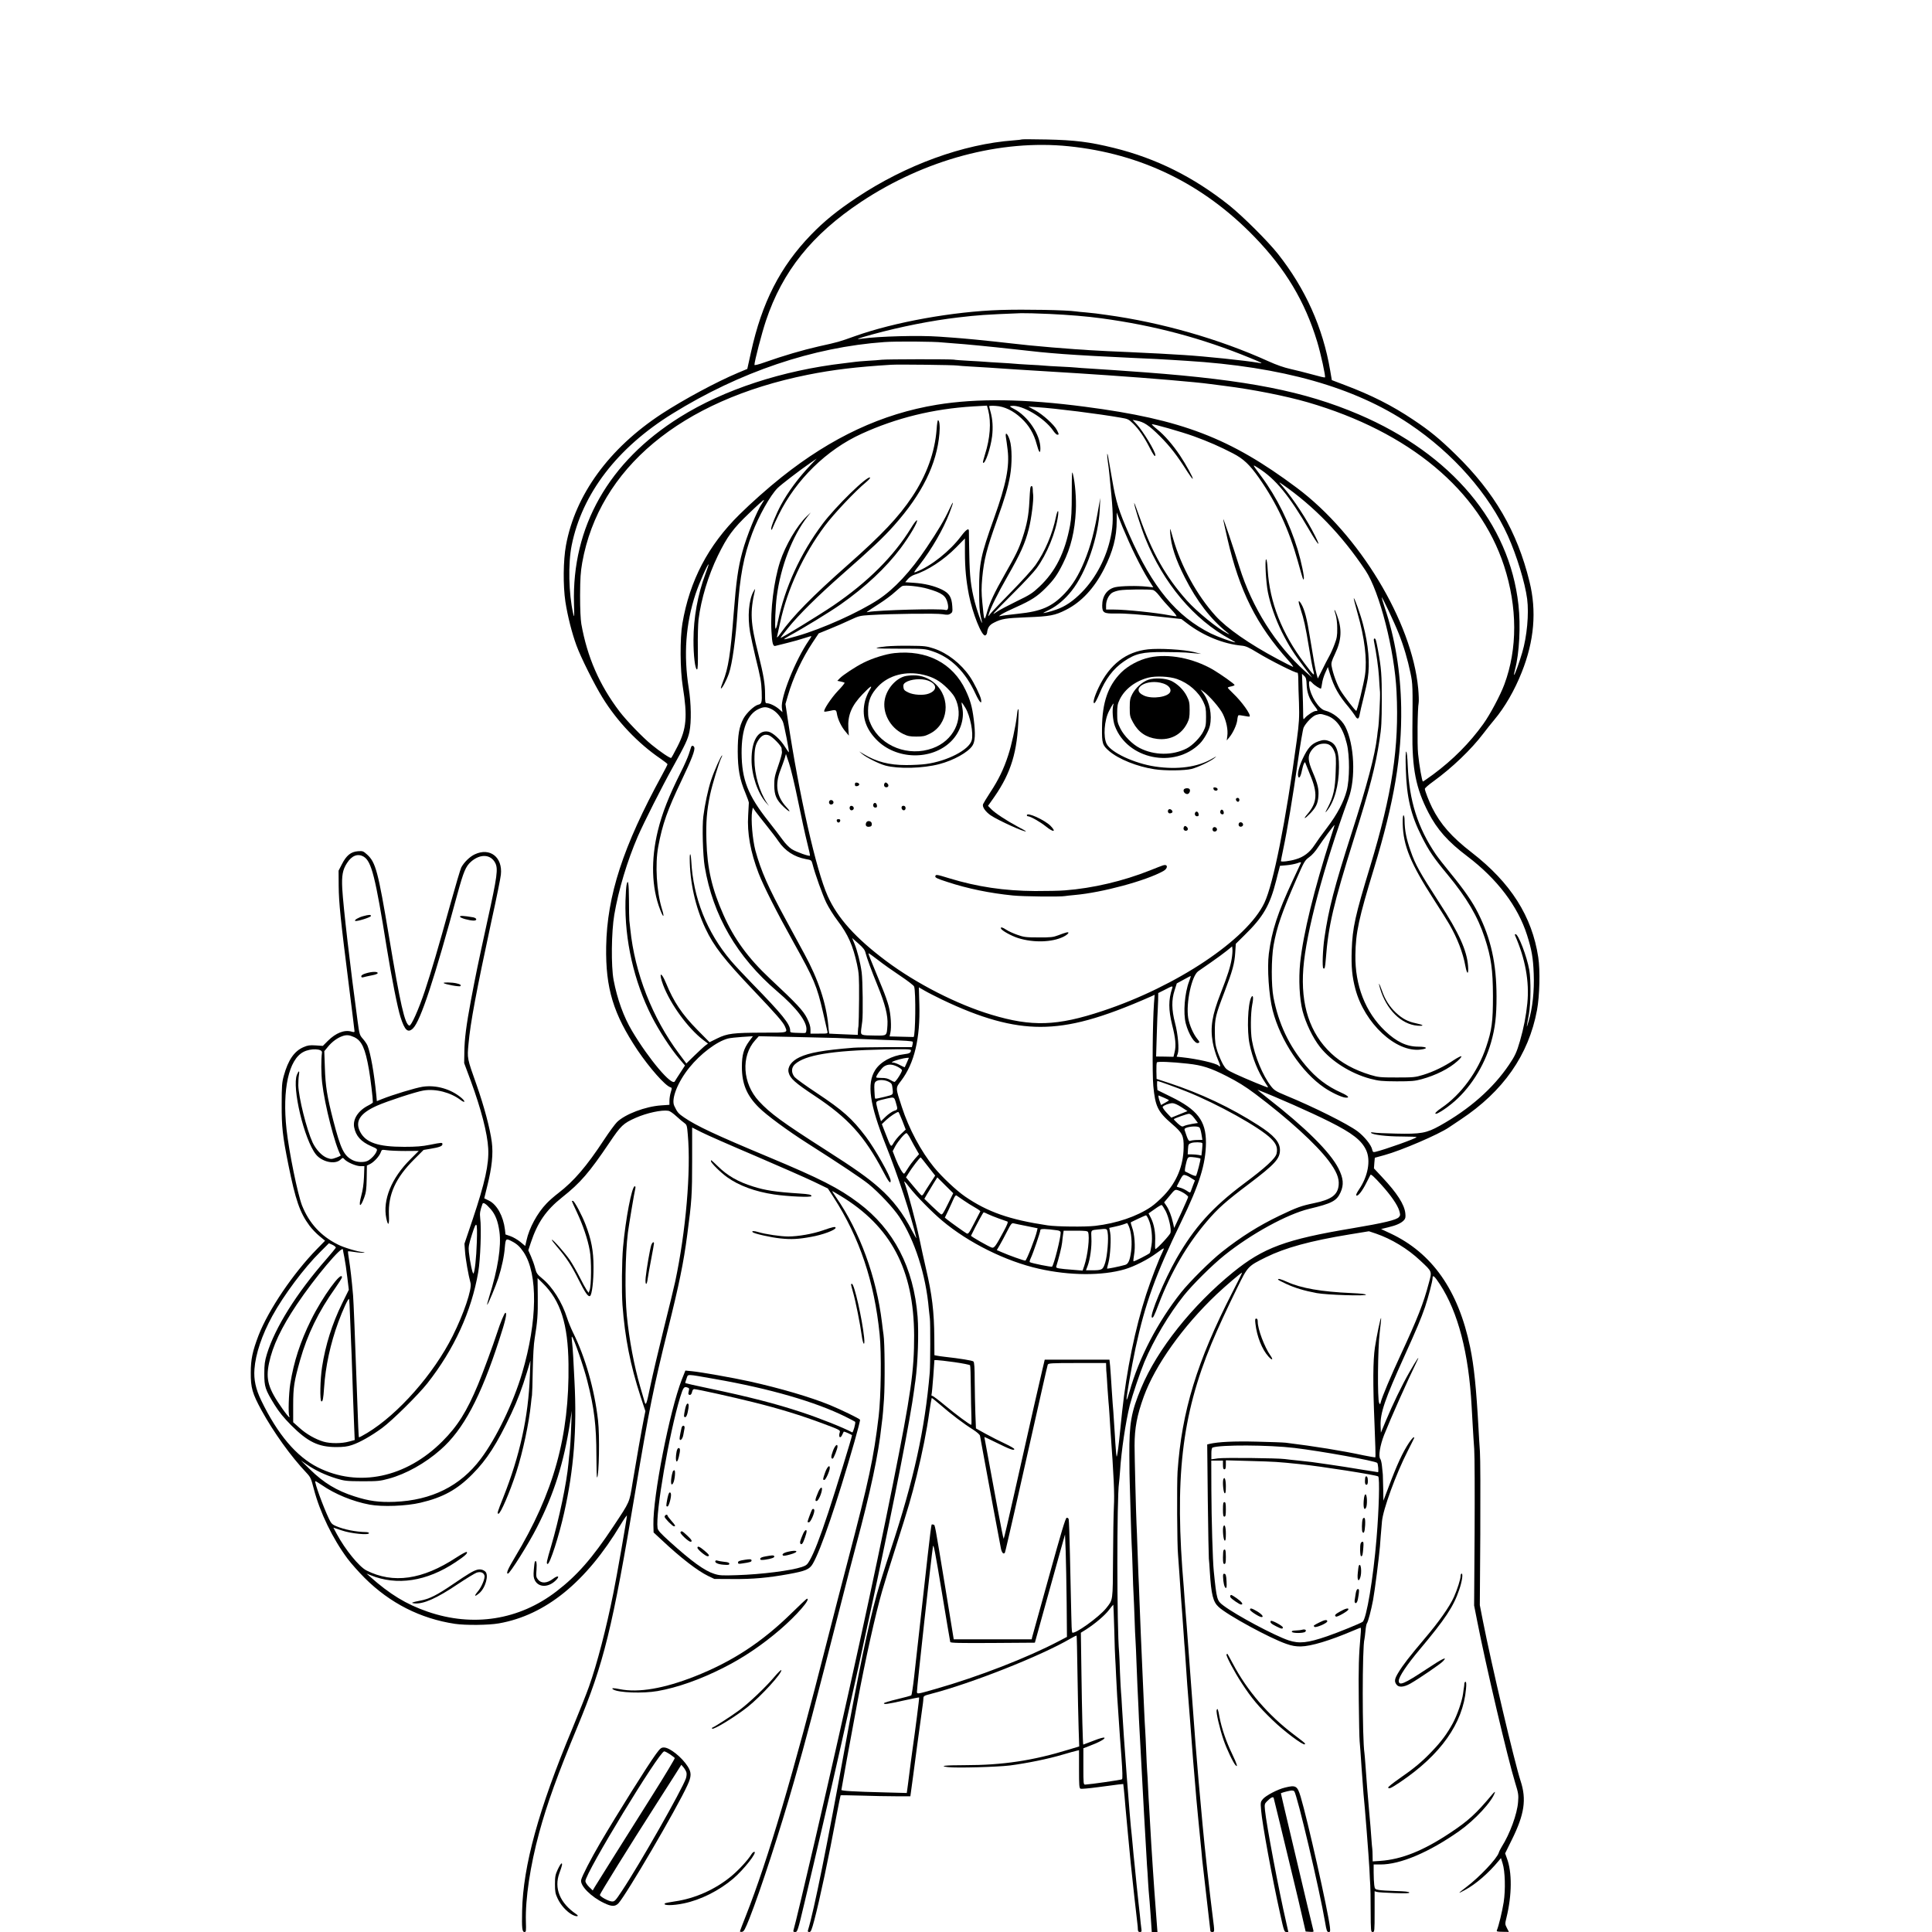 <?xml version="1.0" standalone="no"?>
<!DOCTYPE svg PUBLIC "-//W3C//DTD SVG 20010904//EN"
 "http://www.w3.org/TR/2001/REC-SVG-20010904/DTD/svg10.dtd">
<svg version="1.0" xmlns="http://www.w3.org/2000/svg"
 width="2000pt" height="2000pt" viewBox="0 0 2000 2000"
 preserveAspectRatio="xMidYMid meet">

<g transform="translate(0,2000) scale(0.1,-0.1)"
fill="#000000" stroke="none">
<path d="M10580 18557 c-3 -2 -41 -7 -85 -10 -524 -38 -1119 -255 -1625 -592
-202 -134 -340 -246 -475 -386 -319 -330 -508 -701 -621 -1216 l-38 -172 -100
-42 c-219 -92 -559 -275 -786 -423 -545 -357 -895 -838 -991 -1361 -29 -157
-31 -416 -6 -585 23 -147 67 -323 115 -453 43 -119 186 -405 268 -537 153
-249 370 -476 602 -634 39 -27 72 -53 72 -57 0 -5 -25 -55 -56 -111 -404 -740
-570 -1248 -579 -1778 -7 -430 74 -696 325 -1072 124 -183 284 -365 339 -383
18 -5 18 -9 5 -52 -8 -25 -14 -65 -14 -88 l0 -42 -87 -6 c-161 -11 -371 -90
-456 -173 -20 -20 -81 -102 -134 -183 -180 -274 -312 -428 -472 -551 -42 -32
-97 -80 -122 -107 -97 -100 -181 -255 -209 -385 l-13 -56 -52 43 c-29 23 -75
50 -103 59 l-49 17 -6 52 c-17 137 -82 256 -163 297 -27 14 -50 25 -51 25 0 0
14 59 32 131 47 188 62 329 46 452 -18 139 -79 367 -156 587 -101 285 -99 276
-85 429 19 217 80 541 239 1279 50 226 93 439 96 472 20 181 -113 285 -270
211 -52 -24 -112 -83 -140 -136 -9 -17 -58 -184 -111 -373 -131 -473 -196
-692 -265 -902 -65 -195 -143 -369 -162 -362 -47 15 -93 220 -211 927 -112
669 -137 764 -226 844 -40 36 -45 38 -96 34 -72 -6 -118 -43 -164 -133 l-35
-68 1 -161 c2 -174 18 -335 109 -1055 30 -238 55 -439 55 -446 0 -11 -7 -11
-32 -4 -73 21 -162 -14 -244 -96 l-52 -52 -74 5 c-61 4 -83 1 -126 -18 -96
-41 -159 -133 -204 -296 -19 -69 -22 -105 -22 -294 -1 -236 9 -327 69 -626 74
-367 119 -497 218 -631 25 -34 72 -83 104 -109 l58 -48 -84 -86 c-245 -250
-503 -631 -605 -895 -62 -163 -80 -246 -80 -385 -1 -156 16 -215 112 -391 125
-227 302 -474 463 -644 44 -47 49 -58 78 -170 63 -242 195 -514 350 -722 36
-48 115 -137 176 -198 262 -261 577 -421 935 -475 109 -16 349 -14 455 5 482
85 902 426 1261 1024 35 58 64 99 64 91 0 -25 -106 -633 -140 -799 -75 -373
-168 -731 -253 -971 -24 -69 -103 -267 -175 -441 -347 -831 -507 -1415 -517
-1879 -4 -182 0 -220 25 -220 16 0 17 10 14 108 -7 235 45 580 138 922 82 300
191 602 395 1093 277 670 359 1001 603 2457 137 817 187 1066 331 1645 120
482 165 701 203 990 47 352 51 419 51 771 l0 342 97 -49 c53 -27 303 -137 555
-244 252 -108 524 -228 606 -267 l147 -71 59 -91 c270 -419 422 -873 477
-1419 20 -194 14 -646 -10 -847 -52 -436 -100 -660 -319 -1495 -52 -198 -150
-576 -217 -840 -347 -1368 -611 -2260 -838 -2835 -34 -86 -62 -159 -62 -164 0
-4 10 -6 22 -4 19 2 31 26 76 138 116 295 318 915 462 1420 124 432 208 752
491 1860 49 195 117 456 150 579 152 565 233 947 264 1241 4 36 9 72 10 81 2
9 9 97 16 194 11 165 8 593 -5 670 -3 17 -10 73 -16 125 -57 470 -230 944
-476 1298 -24 34 -41 62 -39 62 2 0 39 -21 82 -47 526 -317 763 -765 766
-1448 1 -364 -33 -603 -218 -1530 -196 -983 -464 -2207 -806 -3685 -103 -443
-212 -902 -225 -942 -4 -14 0 -18 18 -18 23 0 27 12 97 307 506 2120 1051
4673 1136 5318 3 28 8 64 11 80 26 192 36 493 23 664 -40 508 -246 905 -612
1179 -205 154 -394 250 -932 475 -550 230 -742 320 -873 409 -60 41 -71 54
-102 120 -34 71 35 246 155 395 116 144 284 271 400 302 22 6 89 13 149 17
l110 7 -38 -51 c-58 -79 -76 -143 -76 -266 0 -175 50 -296 175 -420 76 -77
300 -242 503 -371 338 -215 558 -362 633 -422 107 -87 257 -247 318 -339 160
-241 276 -602 306 -954 4 -41 9 -86 11 -100 6 -39 5 -479 -1 -556 -51 -595
-163 -1105 -405 -1839 -55 -165 -120 -374 -145 -465 -85 -308 -188 -804 -325
-1560 -185 -1020 -324 -1712 -386 -1912 -4 -13 0 -18 14 -18 16 0 24 19 51
120 55 206 150 653 230 1083 22 115 41 210 43 212 1 2 98 0 213 -3 116 -4 277
-7 360 -7 l149 0 28 205 c15 113 34 259 43 325 15 112 49 361 59 430 2 17 5
41 5 55 1 23 8 27 74 44 419 108 1141 393 1450 574 32 19 60 32 62 30 2 -1 6
-178 9 -393 3 -214 9 -472 12 -572 l6 -182 -99 -30 c-383 -118 -693 -164
-1090 -164 -199 0 -269 -8 -170 -20 86 -11 513 1 642 17 175 23 393 67 545
112 69 20 135 39 148 41 l22 5 0 -196 c0 -169 2 -197 16 -203 8 -3 88 4 178
16 89 12 185 25 213 28 l51 5 6 -53 c3 -30 11 -110 16 -179 10 -109 40 -436
55 -585 10 -104 66 -611 70 -635 2 -14 4 -37 4 -52 1 -21 6 -28 21 -28 18 0
20 5 15 37 -3 21 -10 83 -15 138 -6 55 -13 116 -15 135 -5 37 -31 298 -40 390
-3 30 -8 73 -10 95 -2 22 -7 72 -10 110 -3 39 -8 86 -10 105 -16 117 -86 1047
-100 1315 -3 66 -8 136 -10 155 -2 19 -7 112 -11 205 -3 94 -7 188 -9 210 -24
257 -24 1602 -1 1755 2 14 7 70 11 125 13 207 58 507 101 680 27 104 105 335
150 444 98 233 253 494 410 691 92 115 297 318 420 416 277 222 649 425 876
480 235 56 285 82 325 170 36 79 30 147 -21 248 -86 170 -344 425 -731 726
-66 52 -113 91 -105 88 193 -75 549 -232 744 -330 235 -118 332 -193 379 -296
48 -105 18 -269 -73 -403 -26 -39 -36 -60 -28 -65 16 -10 62 49 105 136 21 41
39 77 40 78 5 10 40 -22 113 -103 101 -112 166 -207 185 -268 12 -42 12 -48
-3 -66 -24 -30 -161 -62 -482 -116 -690 -115 -922 -201 -1236 -456 -422 -343
-783 -797 -949 -1194 -105 -250 -126 -369 -124 -700 1 -137 2 -266 4 -285 1
-19 5 -159 9 -310 4 -151 9 -300 11 -330 2 -30 7 -145 10 -255 3 -110 7 -231
10 -270 2 -38 7 -146 10 -240 3 -93 7 -197 10 -230 2 -33 7 -136 10 -230 3
-93 8 -204 10 -245 2 -41 7 -136 10 -210 3 -74 7 -171 10 -215 3 -44 7 -127
10 -185 15 -306 63 -1159 69 -1245 3 -33 8 -109 11 -170 4 -60 8 -121 10 -135
2 -14 9 -105 16 -202 l12 -178 30 0 29 0 -6 78 c-7 85 -10 125 -26 347 -6 83
-12 182 -15 220 -11 157 -24 377 -30 490 -3 66 -8 145 -10 175 -2 30 -7 111
-10 180 -3 69 -7 150 -10 180 -2 30 -7 125 -10 210 -3 85 -8 180 -10 210 -2
30 -7 116 -10 190 -7 163 -13 309 -20 450 -7 144 -23 532 -30 720 -3 85 -7
196 -10 245 -2 50 -7 173 -10 275 -3 102 -8 219 -10 260 -5 100 -20 692 -20
805 0 182 25 313 95 507 118 325 405 728 755 1060 94 89 258 228 263 224 2 -2
-44 -95 -102 -207 -364 -709 -523 -1229 -566 -1854 -8 -121 -5 -771 5 -860 2
-22 9 -116 15 -210 6 -93 13 -195 15 -225 7 -80 23 -311 30 -410 3 -47 7 -105
10 -130 2 -25 7 -90 10 -145 3 -55 10 -154 15 -220 13 -165 18 -229 30 -380
19 -266 45 -583 55 -690 2 -27 7 -77 9 -110 9 -96 26 -279 42 -435 8 -80 17
-170 19 -200 3 -30 24 -207 45 -393 22 -185 40 -342 40 -347 0 -6 9 -10 20
-10 24 0 24 3 5 150 -32 249 -86 738 -105 950 -6 69 -13 143 -15 165 -10 97
-45 498 -60 695 -26 339 -82 1088 -90 1205 -3 44 -8 100 -10 125 -2 25 -7 83
-10 130 -3 47 -8 110 -10 140 -98 1133 -24 1783 288 2535 61 146 154 349 267
578 107 218 109 220 295 312 198 98 460 170 864 236 l202 33 72 -24 c161 -55
330 -157 459 -279 127 -119 123 -108 88 -237 -53 -203 -116 -363 -290 -739
-101 -217 -192 -433 -206 -489 -6 -26 -8 -27 -17 -10 -19 34 -15 567 6 733 10
79 16 145 14 147 -6 6 -45 -181 -64 -305 -20 -137 -22 -370 -4 -794 8 -186 12
-340 9 -343 -3 -2 -58 7 -121 20 -222 48 -507 94 -807 131 -25 3 -160 8 -300
11 -235 6 -400 -2 -489 -23 l-24 -6 6 -576 c4 -317 9 -589 11 -606 2 -16 7
-77 10 -135 15 -238 33 -312 91 -365 90 -84 529 -323 700 -382 59 -21 98 -27
150 -27 107 2 300 60 542 163 40 17 75 31 78 31 4 0 4 -33 0 -72 -19 -212 -23
-346 -19 -683 2 -203 6 -392 9 -420 3 -27 12 -151 20 -275 9 -124 18 -245 20
-270 13 -117 55 -659 61 -775 3 -71 7 -148 9 -170 2 -22 4 -140 4 -262 1 -216
2 -223 21 -223 19 0 20 7 20 211 l0 211 23 -7 c12 -4 93 -9 181 -12 119 -4
158 -3 155 6 -3 8 -47 13 -139 15 -74 2 -154 7 -176 11 -40 7 -42 9 -48 52 -3
25 -6 83 -6 129 l0 83 69 0 c206 -1 503 125 816 345 164 116 341 307 370 401
4 12 -7 3 -27 -20 -170 -203 -248 -274 -438 -400 -277 -184 -499 -273 -722
-289 l-78 -5 -1 57 c0 31 -2 64 -3 72 -2 8 -6 60 -10 115 -7 95 -9 126 -21
255 -12 131 -35 413 -40 500 -4 52 -8 106 -10 119 -24 151 -24 1109 0 1184 2
7 6 43 10 81 3 38 10 75 15 81 12 14 45 140 64 242 18 97 62 445 71 553 5 75
9 119 21 259 10 124 146 495 266 729 37 73 68 135 68 137 0 18 -22 -3 -53 -49
-66 -99 -125 -226 -213 -461 l-53 -140 -2 120 c-1 66 -3 134 -4 150 -2 17 -6
57 -9 89 -3 32 -11 65 -17 73 -22 25 -3 141 39 248 73 183 237 551 341 765 36
74 -5 15 -80 -117 -78 -136 -171 -329 -245 -506 l-49 -118 -3 71 c-5 132 42
270 248 725 133 295 167 376 212 505 33 98 78 269 78 299 0 39 20 21 76 -64
188 -288 298 -712 328 -1260 3 -55 9 -149 12 -210 3 -60 10 -166 15 -235 5
-69 6 -461 4 -872 l-5 -748 31 -157 c88 -453 317 -1429 394 -1678 34 -110 36
-127 30 -200 -9 -123 -85 -330 -170 -464 -12 -20 -26 -47 -30 -61 -19 -61
-201 -253 -335 -354 -92 -70 -94 -74 -16 -32 113 61 243 173 349 301 l25 30
17 -55 c26 -82 31 -272 11 -402 -15 -95 -52 -247 -70 -289 -6 -14 2 -16 59
-17 l65 -1 -21 41 c-20 39 -20 42 -4 107 57 234 59 471 4 615 l-18 50 69 140
c131 264 154 419 91 610 -65 201 -301 1204 -391 1661 l-31 159 5 736 c2 404 1
789 -4 855 -5 66 -11 170 -14 230 -24 432 -47 654 -87 848 -122 590 -393 977
-828 1180 l-94 44 74 18 c84 20 135 43 163 74 15 16 18 31 14 70 -9 92 -86
211 -241 376 l-84 90 4 55 5 55 102 28 c171 47 558 213 665 286 14 10 69 46
121 81 442 293 704 668 791 1133 27 146 34 411 13 547 -64 424 -285 772 -689
1085 -207 160 -324 293 -410 465 -32 64 -75 175 -75 194 0 8 39 42 88 77 193
140 391 329 517 495 33 43 84 108 114 143 109 130 210 305 284 492 129 323
156 633 80 939 -127 518 -363 924 -764 1315 -169 165 -268 246 -439 360 -221
148 -433 255 -709 359 l-134 51 -17 100 c-75 442 -256 847 -542 1208 -104 131
-362 388 -503 501 -368 293 -756 487 -1195 595 -252 62 -404 81 -695 87 -138
3 -253 3 -255 1z m483 -71 c750 -77 1391 -389 1922 -937 322 -332 524 -670
650 -1085 37 -122 90 -363 81 -371 -3 -3 -63 11 -133 31 -70 19 -172 45 -227
57 -63 14 -144 42 -225 79 -510 231 -1108 402 -1676 480 -44 6 -93 13 -110 15
-16 2 -64 7 -105 11 -41 3 -86 8 -100 10 -99 15 -531 23 -785 15 -490 -16
-1095 -125 -1505 -271 -169 -60 -167 -60 -375 -106 -167 -38 -365 -96 -554
-163 -70 -25 -111 -35 -111 -28 0 37 76 329 119 457 171 512 476 892 986 1231
661 438 1441 647 2148 575z m-198 -1736 c196 -9 390 -25 535 -45 549 -74 1041
-205 1540 -410 126 -51 143 -61 90 -51 -136 24 -564 68 -775 81 -55 3 -131 8
-170 10 -38 3 -124 7 -190 10 -66 3 -158 7 -205 10 -47 2 -148 7 -225 10 -77
4 -160 8 -185 10 -25 2 -92 7 -150 10 -97 6 -381 30 -475 40 -22 3 -105 12
-185 20 -80 9 -161 18 -180 20 -54 7 -337 34 -415 39 -38 3 -107 8 -153 11
-207 15 -624 4 -802 -21 -75 -11 -42 2 114 45 288 79 611 143 886 175 208 24
268 29 650 44 36 1 169 -2 295 -8z m-1110 -295 c17 -2 73 -6 125 -10 96 -6
375 -33 615 -60 246 -28 316 -35 510 -50 162 -12 454 -28 720 -40 201 -9 327
-15 395 -20 36 -2 108 -7 160 -10 994 -61 1741 -272 2309 -653 455 -305 824
-725 1021 -1160 91 -203 177 -484 199 -652 20 -154 -2 -390 -51 -555 -28 -97
-79 -237 -84 -232 -3 2 3 31 11 63 43 161 58 450 34 662 -93 847 -692 1561
-1653 1972 -563 240 -1145 355 -2206 435 -164 12 -485 35 -580 40 -58 3 -121
8 -140 10 -19 2 -93 7 -165 10 -71 3 -146 8 -165 10 -19 2 -91 7 -160 10 -69
4 -136 8 -150 10 -14 2 -81 6 -150 10 -69 4 -138 8 -155 10 -16 2 -91 6 -165
10 -74 4 -144 9 -155 12 -30 6 -698 5 -747 -1 -24 -3 -90 -8 -147 -11 -57 -4
-111 -8 -120 -10 -9 -1 -63 -8 -121 -15 -639 -74 -1247 -273 -1703 -559 -735
-460 -1118 -1134 -1095 -1930 4 -144 3 -152 -9 -100 -46 204 -53 515 -15 704
108 534 470 1008 1042 1362 699 433 1455 689 2195 742 117 9 524 6 600 -4z
m155 -239 c14 -2 75 -7 135 -10 158 -9 261 -16 330 -21 33 -3 101 -7 150 -10
231 -14 577 -35 645 -40 41 -3 176 -12 300 -20 439 -30 911 -70 1055 -90 17
-2 86 -11 155 -20 288 -36 631 -104 859 -170 1050 -306 1775 -910 2031 -1693
139 -427 140 -859 3 -1227 -41 -111 -148 -312 -217 -408 -140 -196 -315 -372
-520 -524 -55 -40 -102 -73 -106 -73 -9 0 -38 165 -50 286 -10 99 -6 472 6
529 3 17 1 84 -5 149 -65 691 -610 1593 -1256 2076 -690 516 -1192 709 -2190
839 -627 83 -1121 89 -1537 21 -567 -93 -1088 -336 -1609 -751 -137 -109 -314
-266 -434 -385 -325 -320 -516 -686 -591 -1129 -26 -152 -24 -479 4 -652 50
-312 39 -438 -55 -621 -32 -63 -61 -116 -65 -118 -10 -6 -114 64 -203 137 -93
76 -256 245 -332 344 -208 274 -334 563 -395 905 -8 48 -13 153 -13 295 1 180
5 242 22 340 175 977 1020 1681 2333 1945 264 53 507 82 865 104 74 5 650 -2
685 -8z m320 -463 c32 -126 20 -289 -34 -459 -14 -43 -23 -81 -20 -84 21 -20
78 147 94 272 11 92 6 177 -16 255 -8 28 -14 54 -14 58 0 4 31 6 68 3 89 -5
181 -49 265 -128 79 -73 130 -160 158 -266 24 -90 39 -108 39 -45 0 141 -128
333 -275 409 -47 25 -48 27 -22 30 107 13 338 -124 428 -254 16 -24 36 -44 44
-44 19 0 19 3 -4 48 -28 55 -145 161 -226 205 l-70 38 90 -6 c198 -13 640 -69
868 -109 73 -12 82 -17 128 -62 60 -59 114 -138 171 -250 39 -77 58 -101 58
-74 0 37 -126 245 -192 317 l-43 46 40 -7 c77 -14 128 -48 241 -160 107 -107
184 -207 287 -371 27 -42 51 -74 54 -71 7 7 -68 145 -132 241 -73 109 -161
211 -234 269 -34 27 -59 51 -57 54 8 7 306 -78 434 -124 152 -55 276 -110 405
-177 110 -57 173 -117 269 -253 185 -264 310 -532 403 -864 55 -197 56 -199
62 -183 7 20 -26 178 -63 302 -85 278 -217 545 -378 761 -96 129 -96 127 -30
85 181 -115 321 -287 530 -646 90 -155 124 -188 58 -57 -82 165 -222 379 -334
510 -45 52 -45 52 -10 28 335 -232 620 -527 866 -896 145 -218 301 -826 321
-1257 28 -571 -46 -1056 -272 -1802 -157 -516 -184 -637 -192 -871 -6 -172 4
-275 38 -403 95 -356 421 -658 675 -626 84 10 69 30 -24 30 -121 0 -225 50
-344 163 -204 194 -312 472 -307 786 3 233 34 377 194 901 208 686 287 1155
280 1660 -6 369 -64 722 -170 1034 -19 58 -33 106 -32 108 6 5 134 -267 176
-374 52 -130 93 -270 122 -409 24 -116 24 -132 20 -599 -4 -395 36 -595 166
-847 90 -175 202 -301 402 -452 310 -235 524 -517 619 -816 48 -152 63 -235
69 -400 7 -178 -12 -355 -53 -493 -25 -84 -24 -74 3 73 20 106 22 357 4 460
-25 139 -113 370 -142 370 -6 0 -9 -6 -6 -12 107 -243 150 -480 128 -702 -13
-131 -38 -260 -76 -391 -34 -118 -53 -158 -114 -248 -165 -244 -407 -458 -717
-631 -137 -76 -195 -87 -454 -81 -107 2 -210 7 -229 11 -21 4 -32 3 -28 -3 13
-20 164 -38 319 -38 86 0 154 -3 152 -7 -9 -15 -329 -129 -426 -152 -23 -5
-27 -2 -33 23 -10 49 -81 136 -152 190 -102 76 -449 250 -743 371 -103 43
-119 53 -153 96 -85 110 -168 310 -197 474 -16 90 -14 280 3 370 15 72 9 112
-11 74 -35 -70 -45 -343 -17 -479 31 -152 89 -294 164 -405 17 -24 29 -45 27
-47 -4 -4 -225 87 -339 140 -89 42 -97 49 -126 98 -17 30 -43 90 -58 134 -22
68 -26 98 -27 200 -1 142 8 178 100 417 83 218 104 293 111 406 l6 92 89 88
c194 189 264 309 329 567 11 44 24 96 30 116 l9 36 67 6 c38 3 88 13 112 21
31 12 42 13 38 3 -3 -6 -41 -89 -85 -182 -156 -335 -215 -514 -247 -757 -19
-147 0 -434 40 -589 81 -312 300 -640 535 -799 72 -49 174 -97 215 -102 53 -6
35 17 -41 51 -147 66 -260 152 -368 281 -173 205 -280 432 -333 705 -24 125
-23 403 1 540 34 189 85 337 234 678 83 190 89 200 134 233 30 21 66 62 95
107 40 62 162 227 168 227 2 0 -15 -55 -37 -122 -176 -550 -287 -1002 -319
-1307 -17 -167 -7 -371 25 -496 33 -126 106 -279 181 -374 115 -146 318 -274
520 -328 90 -23 118 -26 275 -27 150 0 187 3 256 22 147 40 286 110 371 187
26 23 45 46 41 50 -4 5 -40 -14 -80 -40 -97 -65 -208 -119 -315 -152 -82 -25
-100 -27 -273 -27 -173 0 -191 2 -275 27 -166 51 -300 124 -404 222 -222 208
-318 502 -289 880 28 370 210 1051 468 1760 77 209 60 560 -34 744 -40 76
-127 145 -208 165 -65 15 -152 151 -165 255 -6 55 2 64 32 31 21 -24 84 -64
90 -58 2 2 7 26 11 53 3 28 18 77 33 110 l27 60 23 -75 c40 -131 90 -220 192
-340 25 -30 54 -70 65 -87 25 -45 41 -41 49 10 4 23 22 101 40 172 18 72 38
162 44 202 24 158 7 346 -48 557 -29 111 -90 281 -97 273 -2 -2 16 -73 40
-158 73 -255 99 -474 77 -634 -12 -86 -82 -375 -91 -374 -11 1 -127 152 -163
211 -36 60 -78 173 -92 252 -6 32 -1 51 34 125 70 146 75 260 21 404 -26 70
-36 71 -13 2 9 -30 16 -87 16 -140 1 -75 -4 -102 -28 -165 -15 -41 -40 -97
-56 -125 -15 -27 -48 -90 -72 -140 l-45 -89 -11 39 c-14 49 -33 156 -71 390
-30 190 -56 288 -90 344 -32 52 -35 30 -6 -56 35 -106 50 -176 86 -393 16
-102 36 -209 44 -238 19 -69 10 -62 -89 70 -236 313 -362 634 -382 971 -3 60
-10 107 -16 107 -15 0 -2 -238 18 -340 25 -126 79 -280 145 -413 71 -141 126
-227 233 -367 l81 -105 -72 64 c-308 276 -552 664 -682 1083 -61 196 -163 498
-167 495 -2 -2 18 -93 43 -203 126 -545 300 -892 633 -1263 35 -39 55 -68 45
-64 -11 4 -82 40 -159 81 -294 157 -524 317 -642 447 -192 212 -357 513 -439
800 -34 120 -34 120 -30 55 9 -129 56 -272 152 -460 124 -244 267 -430 434
-564 33 -26 34 -27 5 -13 -102 51 -314 224 -418 340 -220 247 -361 496 -493
872 -29 83 -53 145 -53 138 -2 -26 71 -256 114 -363 188 -468 504 -844 880
-1047 33 -18 57 -33 53 -33 -23 -1 -185 59 -253 92 -358 179 -604 476 -845
1023 -108 244 -139 344 -177 570 -20 116 -39 226 -43 245 -11 51 -11 5 -1 -65
10 -66 14 -105 36 -340 20 -215 19 -308 -6 -428 -43 -216 -154 -429 -299 -577
-91 -93 -174 -149 -267 -181 -57 -20 -133 -39 -133 -34 0 1 28 16 63 33 81 40
163 110 230 195 153 192 279 560 292 849 l5 113 -15 -85 c-46 -266 -83 -408
-151 -574 -58 -141 -120 -242 -203 -330 -131 -137 -241 -185 -485 -210 -81 -9
-159 -18 -174 -22 -26 -5 -26 -5 6 17 18 12 87 46 153 75 154 69 218 110 305
198 83 84 119 134 178 253 81 162 123 335 133 548 6 122 -8 292 -30 377 -10
42 -12 16 -12 -195 0 -190 -4 -262 -18 -337 -53 -282 -151 -477 -319 -635 -69
-65 -98 -84 -235 -150 -86 -42 -177 -90 -202 -107 -41 -28 -44 -29 -26 -7 11
13 102 105 201 204 100 99 205 212 233 250 108 146 202 376 224 548 9 69 -7
58 -22 -15 -36 -175 -114 -359 -212 -498 -29 -41 -141 -165 -249 -275 -108
-110 -206 -213 -219 -230 -21 -29 -22 -29 -16 -5 17 62 91 213 195 394 134
235 183 343 220 491 27 106 52 304 45 355 -2 14 -4 40 -4 58 -1 21 -5 32 -13
30 -13 -5 -14 -11 -22 -161 -7 -140 -25 -236 -71 -374 -39 -117 -64 -169 -183
-378 -108 -190 -155 -289 -185 -394 -28 -98 -29 -96 -48 102 -10 100 -10 154
-1 255 19 195 44 292 153 599 84 234 113 335 135 456 22 126 21 295 -3 371
-22 70 -50 92 -40 30 4 -22 12 -81 18 -131 21 -173 -16 -358 -140 -705 -139
-388 -156 -470 -155 -748 0 -154 4 -221 16 -270 9 -36 15 -66 14 -68 -6 -5
-55 137 -75 215 -41 161 -53 264 -57 493 -3 124 -4 233 -4 243 0 35 -29 15
-79 -51 -115 -155 -314 -314 -467 -372 -30 -12 -29 -9 37 75 124 160 244 367
307 532 48 124 48 147 0 43 -51 -111 -116 -220 -236 -399 -166 -248 -335 -429
-500 -538 -201 -132 -580 -303 -843 -378 -67 -20 -126 -34 -131 -33 -5 2 20
18 54 37 136 73 419 246 530 324 257 181 468 378 622 583 94 126 183 278 168
288 -5 3 -33 -33 -61 -80 -179 -292 -446 -558 -805 -803 -148 -100 -546 -344
-546 -334 0 3 35 49 78 102 110 137 314 338 562 556 308 271 423 379 535 505
291 327 443 635 470 952 7 77 0 138 -15 138 -4 0 -11 -42 -14 -92 -18 -240
-104 -477 -253 -700 -139 -209 -315 -395 -668 -707 -365 -322 -570 -531 -694
-706 -29 -41 -41 -52 -37 -35 3 14 17 79 32 145 75 348 240 704 464 1003 90
121 314 359 425 450 27 23 46 44 42 48 -25 25 -358 -300 -493 -481 -229 -307
-389 -656 -461 -1007 -9 -48 -21 -82 -25 -76 -9 15 -1 227 13 333 40 309 162
627 317 825 l35 45 -42 -40 c-100 -95 -221 -301 -276 -470 -64 -198 -102 -504
-89 -720 7 -127 16 -159 42 -151 9 2 65 16 124 31 58 14 138 37 177 50 39 13
71 22 71 19 0 -3 -13 -24 -29 -47 -138 -202 -292 -587 -277 -695 l6 -44 -35
31 c-38 33 -96 61 -126 61 -17 0 -19 9 -19 94 0 107 -15 195 -70 417 -82 324
-87 430 -35 659 4 18 0 14 -15 -13 -49 -88 -63 -260 -35 -423 9 -49 33 -161
54 -249 55 -223 62 -261 66 -364 4 -113 0 -128 -36 -136 -40 -9 -120 -84 -152
-142 -45 -84 -60 -170 -60 -343 1 -181 20 -289 79 -428 20 -48 36 -94 36 -102
0 -8 -3 -67 -7 -130 -12 -183 24 -381 108 -600 49 -129 192 -411 359 -710 217
-390 244 -453 309 -735 21 -93 41 -180 44 -192 5 -23 4 -23 -85 -23 l-90 0 0
44 c0 30 -11 66 -36 116 -39 78 -106 150 -384 410 -225 211 -371 411 -481 660
-119 268 -168 480 -176 766 -6 193 3 310 38 478 22 104 91 331 115 379 8 15
12 27 9 27 -11 0 -84 -165 -114 -257 -32 -97 -65 -253 -80 -373 -14 -104 -5
-406 14 -520 85 -508 334 -936 750 -1292 201 -171 311 -316 303 -399 -3 -32
-5 -34 -38 -33 -137 4 -130 3 -130 27 -1 66 -82 166 -395 487 -83 85 -182 191
-219 235 -248 293 -391 652 -410 1033 -4 75 -16 96 -16 26 1 -245 58 -504 162
-724 87 -185 193 -321 499 -643 233 -245 307 -330 325 -373 28 -67 39 -64
-228 -64 -307 -1 -368 -8 -472 -59 l-81 -40 -125 127 c-160 162 -246 291 -325
484 -53 129 -79 112 -30 -19 76 -200 257 -448 415 -569 l49 -37 -27 -20 c-15
-11 -65 -58 -112 -103 l-85 -83 -76 102 c-276 369 -458 835 -504 1287 -3 30
-8 71 -10 90 -2 19 -4 117 -4 218 -1 172 -10 223 -25 150 -4 -18 -9 -91 -11
-163 -10 -403 87 -833 271 -1196 74 -146 195 -332 284 -437 l61 -72 -48 -74
c-26 -40 -53 -81 -58 -91 -30 -51 -267 229 -441 521 -88 147 -154 330 -192
529 -27 144 -23 499 7 675 44 259 134 557 243 810 63 145 251 517 364 720 130
234 154 286 171 364 21 102 18 294 -7 451 -55 346 -32 668 71 978 37 111 126
313 134 305 2 -2 -12 -46 -32 -98 -80 -213 -124 -456 -124 -686 -1 -159 17
-304 36 -304 9 0 11 51 9 218 -2 119 2 253 7 297 27 215 101 458 200 662 98
200 156 280 324 440 82 79 151 141 153 138 2 -2 -6 -18 -18 -34 -53 -76 -161
-340 -205 -504 -45 -165 -64 -305 -90 -637 -32 -419 -56 -569 -111 -707 -14
-35 -24 -67 -21 -69 9 -9 58 83 83 155 34 98 71 362 89 646 24 358 63 567 152
805 66 176 187 393 263 468 32 33 229 184 335 257 l70 48 -61 -64 c-128 -134
-237 -281 -311 -419 -49 -91 -105 -229 -100 -248 3 -12 8 -8 17 17 7 18 34 77
60 130 180 366 497 676 860 841 359 164 742 258 1155 283 22 1 63 3 91 5 l51
3 13 -48z m1526 -1509 c41 -84 99 -191 129 -238 l54 -86 -67 7 c-97 11 -269 8
-329 -6 -83 -20 -133 -91 -133 -189 0 -75 17 -85 137 -83 106 2 252 -9 515
-39 l167 -18 58 -44 c170 -130 377 -214 568 -232 40 -3 73 -18 160 -71 132
-81 403 -217 416 -209 5 3 9 -29 9 -73 0 -43 3 -151 7 -239 5 -146 1 -213 -23
-389 -114 -840 -242 -1484 -335 -1681 -179 -378 -907 -865 -1674 -1119 -472
-157 -732 -166 -1153 -39 -356 107 -776 322 -1090 557 -315 236 -502 444 -604
672 -119 266 -295 1042 -413 1828 l-24 159 25 86 c54 188 149 390 259 555 l60
90 115 47 c63 25 158 67 211 92 90 42 102 45 205 51 230 14 690 19 749 9 49
-8 64 -8 84 5 21 14 23 21 19 77 -6 94 -31 135 -106 172 -79 39 -182 64 -294
71 l-87 6 27 32 c15 18 45 38 67 45 135 42 305 153 433 283 l91 93 0 -145 c0
-164 12 -288 41 -439 38 -192 132 -427 168 -420 9 2 18 14 20 28 6 54 25 81
71 104 80 41 120 47 341 56 238 9 291 19 405 77 160 81 293 224 395 425 91
180 130 327 130 498 l0 85 60 -150 c34 -82 94 -218 136 -301z m-2152 -339
c149 -43 188 -72 206 -150 12 -52 3 -77 -24 -69 -47 16 -688 -1 -796 -21 -29
-5 -39 -13 113 86 56 36 129 90 162 121 33 30 67 58 75 61 29 13 179 -3 264
-28z m2329 -12 c17 -3 41 -25 69 -61 23 -31 75 -91 116 -134 41 -43 68 -78 60
-78 -9 0 -40 5 -69 10 -142 28 -458 60 -581 60 l-78 0 0 43 c0 50 25 103 60
129 14 10 50 22 80 27 58 10 298 12 343 4z m1593 -978 c3 -82 27 -150 76 -215
44 -58 44 -60 19 -60 -22 0 -89 -43 -113 -73 -17 -21 -18 -19 -18 58 0 44 -3
152 -6 240 l-6 160 23 -22 c19 -18 23 -34 25 -88z m-5539 -256 c45 -22 91 -73
117 -129 14 -31 68 -311 62 -318 -2 -1 -19 24 -40 57 -46 75 -126 148 -172
157 -107 20 -174 -93 -174 -291 0 -159 63 -345 151 -445 l31 -35 -22 32 c-79
119 -130 295 -130 448 0 111 9 156 43 206 33 49 67 63 109 46 39 -17 128 -109
129 -134 0 -10 2 -27 4 -38 2 -11 -15 -74 -38 -140 -37 -106 -42 -130 -42
-205 1 -103 22 -151 97 -222 64 -61 84 -62 28 -2 -100 109 -120 229 -61 381
17 44 37 101 45 125 l12 43 32 -95 c18 -52 60 -228 93 -390 33 -162 75 -356
94 -430 19 -74 32 -136 30 -138 -9 -9 -143 39 -188 67 -28 18 -67 58 -95 97
-26 36 -93 124 -150 196 -210 266 -273 427 -275 703 -1 246 60 403 178 456 52
24 79 24 132 -2z m5739 -64 c105 -31 175 -125 216 -293 31 -123 30 -369 -1
-487 -31 -117 -98 -244 -201 -380 -51 -66 -111 -150 -134 -186 -48 -73 -111
-121 -191 -144 -64 -20 -155 -30 -155 -19 0 5 11 62 25 128 39 183 100 549
150 901 25 176 52 335 60 353 22 48 93 121 129 131 44 13 47 13 102 -4z
m-5790 -1142 c45 -56 101 -129 123 -162 67 -99 164 -162 282 -184 58 -10 59
-11 70 -51 27 -106 104 -320 143 -401 24 -49 76 -133 116 -185 110 -145 159
-257 202 -453 20 -92 22 -127 21 -357 -1 -140 -4 -266 -6 -280 -3 -14 -5 -40
-6 -59 l-1 -34 -147 6 c-82 4 -149 6 -149 7 -1 0 -5 35 -9 78 -21 234 -104
484 -248 747 -23 44 -108 198 -186 343 -188 345 -263 515 -321 727 -30 114
-48 322 -34 407 l7 38 30 -43 c17 -23 68 -88 113 -144z m-4170 -322 c80 -49
120 -208 239 -951 48 -297 111 -616 141 -709 44 -139 77 -168 130 -116 78 78
222 516 459 1390 64 233 86 286 141 335 95 83 203 78 250 -12 32 -61 22 -136
-80 -598 -104 -476 -118 -546 -170 -820 -49 -262 -68 -408 -69 -540 l-2 -115
68 -183 c107 -291 173 -545 181 -701 9 -162 -34 -355 -160 -731 l-86 -255 6
-81 c5 -76 34 -241 57 -326 16 -63 -69 -316 -185 -548 -197 -394 -564 -810
-885 -1004 -45 -27 -83 -47 -85 -45 -4 4 -9 123 -21 469 -20 568 -35 944 -40
1000 -14 163 -28 282 -41 364 -8 48 -13 90 -12 92 2 2 34 -1 71 -7 36 -6 77
-9 89 -6 18 3 16 5 -8 6 -47 2 -198 47 -257 78 -176 88 -297 221 -370 403 -45
115 -135 553 -161 790 -45 412 23 723 176 801 75 39 196 34 191 -7 -10 -75 -9
-217 2 -314 26 -229 133 -646 192 -750 2 -3 -19 -14 -47 -24 -48 -17 -53 -17
-95 -2 -54 21 -115 87 -149 159 -63 138 -144 464 -148 591 0 34 2 80 6 104 9
51 0 55 -20 7 -54 -130 74 -671 196 -825 62 -78 197 -108 253 -56 25 23 26 24
43 5 28 -31 118 -70 164 -71 l42 0 -4 -112 c-3 -72 -13 -140 -28 -194 -32
-119 -10 -131 31 -17 18 49 23 86 25 194 l2 135 35 17 c41 22 95 81 109 121
10 28 11 28 62 21 28 -4 114 -8 191 -8 l140 1 -86 -86 c-197 -195 -289 -422
-250 -612 19 -88 32 -71 27 35 -9 211 69 384 263 577 l96 96 72 12 c90 15 123
27 123 47 0 19 -5 19 -130 -6 -80 -16 -143 -21 -265 -21 -271 0 -399 43 -457
156 -56 109 0 193 177 271 104 46 400 143 478 156 125 21 281 -19 385 -98 48
-36 54 -17 7 23 -108 91 -262 135 -400 114 -73 -11 -313 -84 -422 -128 l-52
-21 -5 57 c-23 235 -60 441 -92 519 -8 18 -30 50 -49 71 -32 37 -35 44 -54
188 -74 542 -148 1181 -158 1365 -7 134 4 195 48 263 50 80 114 104 175 67z
m5194 -995 c15 -57 58 -176 125 -340 79 -193 108 -310 102 -406 -8 -116 -2
-111 -126 -110 -154 2 -152 1 -146 64 3 28 8 65 11 82 9 60 5 430 -6 509 -14
102 -45 223 -75 297 l-24 58 65 -57 c49 -44 67 -66 74 -97z m3790 -64 c-13
-79 -42 -171 -114 -355 -89 -227 -109 -351 -82 -506 9 -53 32 -129 51 -173 31
-72 34 -92 9 -69 -27 25 -222 70 -376 86 l-57 6 11 31 c16 46 3 200 -28 318
-36 139 -37 239 -5 337 l23 73 72 39 c39 22 72 39 73 37 1 -1 -6 -26 -17 -54
-47 -123 -63 -328 -35 -437 30 -114 95 -215 129 -202 17 7 16 10 -8 40 -43 52
-84 147 -96 220 -24 155 36 435 104 483 11 8 71 49 131 91 61 42 135 97 165
121 l55 45 3 -29 c2 -16 -1 -62 -8 -102z m-3430 -174 c76 -51 139 -99 143
-111 19 -50 14 -518 -6 -522 -1 0 -57 1 -125 3 l-123 3 8 37 c13 60 5 191 -17
275 -11 43 -41 129 -67 190 -121 293 -143 349 -143 358 0 5 44 -26 98 -68 53
-42 158 -116 232 -165z m2814 -130 c-39 -118 -39 -219 0 -378 35 -137 42 -214
26 -279 l-12 -51 -90 2 -90 1 7 231 c4 127 8 242 10 256 1 14 3 58 4 97 l1 73
68 34 c80 42 86 43 76 14z m-2384 -115 c409 -196 724 -283 1020 -283 310 0
631 88 1144 314 l39 18 -7 -89 c-14 -194 -19 -728 -7 -855 20 -212 46 -266
192 -392 110 -94 124 -122 122 -246 -3 -188 -72 -356 -203 -494 -41 -43 -101
-97 -134 -119 -147 -100 -357 -171 -578 -197 -103 -12 -398 -9 -493 5 -395 59
-622 139 -855 299 -89 61 -241 204 -320 301 -136 166 -262 402 -334 625 -67
204 -67 195 -7 273 137 181 198 439 188 789 l-5 177 61 -35 c34 -20 114 -60
177 -91z m-6082 -390 c77 -37 113 -116 151 -333 16 -90 41 -298 41 -342 0 -4
-22 -19 -48 -32 -104 -53 -161 -141 -146 -224 17 -91 70 -150 176 -197 63 -27
66 -30 56 -54 -12 -33 -55 -78 -90 -97 -39 -20 -112 -17 -157 6 -91 46 -123
112 -201 411 -64 248 -81 355 -87 546 l-6 171 37 45 c42 52 99 94 153 112 42
14 71 11 121 -12z m4992 -8 c69 -3 175 -7 235 -10 61 -2 189 -7 285 -11 193
-6 260 -11 268 -18 2 -3 2 -17 -2 -31 l-6 -25 -273 0 c-149 -1 -299 -3 -332
-6 -309 -25 -459 -51 -559 -99 -83 -39 -127 -101 -112 -158 15 -61 66 -106
271 -242 344 -228 512 -413 705 -777 59 -114 80 -139 80 -100 0 43 -163 331
-257 455 -144 190 -237 272 -509 453 -111 73 -213 147 -228 164 -36 44 -36 97
2 132 103 96 381 143 927 154 225 5 275 3 275 -8 0 -26 -16 -35 -69 -41 -130
-15 -247 -79 -301 -164 -89 -141 -59 -353 110 -778 124 -310 259 -721 316
-960 3 -11 -16 21 -42 70 -93 182 -201 324 -342 448 -117 104 -252 200 -558
395 -446 285 -572 377 -688 503 -170 184 -187 466 -38 631 l37 41 340 -7 c187
-4 396 -9 465 -11z m729 -252 c-11 -26 -22 -49 -23 -51 -2 -1 -25 9 -51 23
-26 14 -57 25 -69 25 -18 1 -19 2 -4 10 21 13 117 38 145 39 l22 1 -20 -47z
m2906 -14 c149 -16 237 -44 405 -130 112 -57 193 -107 294 -183 343 -258 629
-519 760 -692 80 -107 110 -178 104 -250 -9 -103 -74 -152 -255 -189 -134 -28
-176 -43 -358 -130 -213 -102 -402 -221 -595 -374 -118 -93 -334 -308 -424
-421 -242 -306 -436 -677 -534 -1028 -15 -53 -28 -89 -30 -81 -4 22 52 341 93
534 99 460 208 762 472 1305 190 390 255 599 257 820 1 227 -88 343 -366 478
l-136 67 -4 48 c-1 26 0 47 4 47 9 0 209 -72 303 -110 318 -127 757 -371 872
-486 56 -55 71 -96 58 -156 -11 -49 -112 -143 -339 -312 -326 -244 -512 -451
-698 -776 -125 -219 -277 -584 -254 -608 11 -11 23 12 71 138 127 331 293 616
499 857 114 134 197 208 435 387 269 204 321 261 321 351 0 82 -61 152 -225
257 -285 183 -593 328 -926 438 l-126 41 -2 80 c-1 44 1 85 5 91 7 11 149 6
319 -13z m-3007 -30 c24 -12 46 -28 49 -36 6 -14 -63 -123 -78 -123 -4 0 -24
9 -44 21 -25 15 -51 21 -90 20 -30 0 -55 3 -55 6 0 20 56 97 83 114 41 25 80
24 135 -2z m-89 -157 c27 -13 35 -24 38 -52 11 -88 17 -80 -82 -105 -49 -12
-92 -21 -95 -18 -3 3 -7 39 -8 82 -3 62 -1 81 13 94 22 22 90 22 134 -1z
m2854 -167 c26 -11 47 -22 47 -25 0 -3 -18 -15 -41 -27 l-40 -22 -9 25 c-17
44 -23 77 -14 73 6 -2 31 -13 57 -24z m-2779 -49 c21 -72 21 -73 -20 -86 -20
-7 -59 -34 -85 -59 l-49 -48 -21 70 c-11 39 -23 85 -26 103 -6 36 -7 35 112
63 71 16 72 15 89 -43z m2956 -47 l63 -41 -84 -34 -84 -34 -48 51 c-26 28 -44
55 -41 61 10 16 66 37 100 38 20 0 54 -15 94 -41z m-5230 -93 c31 -28 68 -60
84 -71 26 -19 28 -26 36 -120 34 -377 -20 -1001 -130 -1520 -10 -49 -64 -270
-119 -491 -54 -220 -116 -481 -136 -580 -43 -207 -49 -222 -63 -173 -6 18 -26
88 -45 155 -62 212 -114 488 -138 734 -22 228 -17 632 11 860 11 84 66 414 77
458 3 12 1 22 -6 22 -30 0 -95 -338 -121 -629 -13 -142 -16 -461 -6 -601 25
-338 81 -621 187 -947 l50 -151 -15 -74 c-22 -110 -82 -449 -117 -663 -35
-216 -25 -193 -200 -457 -218 -329 -376 -509 -589 -672 -386 -297 -863 -372
-1333 -210 -225 78 -391 180 -597 363 l-35 31 40 -16 c273 -112 583 -65 882
135 96 64 130 95 114 105 -5 4 -54 -23 -108 -58 -351 -230 -653 -273 -930
-133 -75 38 -220 216 -306 376 l-36 67 87 -29 c95 -33 282 -51 282 -28 0 6
-15 11 -32 11 -106 2 -225 26 -310 62 -40 17 -50 28 -73 76 -60 127 -152 379
-141 389 2 2 32 -16 67 -40 136 -94 320 -170 496 -203 129 -24 380 -15 526 20
231 54 379 135 537 295 150 151 253 311 402 626 66 140 112 263 163 430 l36
120 -6 -159 c-15 -423 -104 -826 -276 -1259 -61 -153 -65 -167 -49 -167 22 0
118 224 185 430 68 211 131 509 151 705 3 39 9 79 11 90 2 11 6 128 8 260 3
148 10 275 20 330 28 173 34 242 32 432 l-2 192 53 -52 c185 -181 262 -423
267 -837 10 -746 -152 -1332 -556 -2003 -72 -120 -92 -167 -71 -167 20 0 217
314 301 480 177 346 279 672 342 1085 l18 120 -5 -135 c-5 -143 -12 -255 -19
-305 -2 -16 -7 -61 -10 -100 -19 -208 -96 -575 -180 -862 -46 -155 -52 -183
-36 -183 24 0 118 291 171 530 100 444 133 867 107 1360 -4 80 -10 193 -13
252 -3 59 -9 132 -13 163 -4 31 -4 52 1 47 20 -20 122 -315 157 -455 73 -285
94 -463 95 -774 0 -128 3 -230 7 -228 20 13 28 433 10 590 -37 324 -132 656
-261 915 -20 41 -47 107 -59 145 -52 165 -153 325 -259 411 -51 42 -59 53 -73
108 -8 33 -28 88 -43 122 l-27 61 26 79 c69 208 157 336 324 469 190 151 279
254 489 565 120 179 144 201 272 258 115 51 271 85 340 73 14 -2 50 -27 80
-55z m2341 -48 l35 -91 -49 -46 c-27 -25 -60 -65 -74 -89 -31 -52 -28 -55 -85
91 l-39 100 46 44 c39 36 107 82 125 82 3 0 21 -41 41 -91z m3024 25 l36 -48
-63 -10 c-35 -6 -72 -16 -83 -22 -17 -9 -27 -5 -64 28 -24 22 -42 41 -39 44
10 10 135 54 155 55 15 0 34 -15 58 -47z m53 -96 c6 -7 15 -39 20 -70 l9 -57
-51 -1 c-28 0 -60 -4 -71 -8 -20 -8 -27 4 -62 111 -4 13 3 19 28 27 50 14 115
13 127 -2z m-2991 -119 c18 -35 45 -84 60 -109 l27 -47 -43 -48 c-23 -27 -57
-72 -74 -101 -18 -29 -35 -53 -38 -53 -14 0 -54 70 -85 148 l-33 85 26 50 c32
57 99 137 117 137 6 0 26 -28 43 -62z m3019 -41 c3 -3 2 -33 -2 -67 l-7 -62
-30 6 c-16 3 -48 6 -71 6 l-41 0 3 54 c3 50 6 54 35 64 30 10 103 9 113 -1z
m-19 -161 c5 -5 -37 -168 -46 -178 -4 -4 -28 3 -54 16 -26 14 -52 26 -57 28
-7 2 -5 29 6 75 13 60 20 72 37 75 22 4 107 -9 114 -16z m-2818 -84 l72 -92
-54 -83 c-30 -45 -59 -92 -66 -105 -7 -12 -17 -20 -22 -16 -6 3 -44 46 -85 96
l-75 90 22 36 c35 58 122 173 130 170 4 -2 39 -45 78 -96z m2723 -118 l38 -24
-19 -48 c-10 -26 -21 -55 -24 -65 -6 -16 -10 -16 -44 8 -21 13 -53 28 -71 31
-18 4 -31 9 -30 13 61 121 62 122 88 116 14 -3 42 -17 62 -31z m-2520 -269
c-46 -94 -58 -112 -71 -105 -9 5 -51 43 -94 84 l-78 76 27 47 c16 27 46 77 67
111 l40 64 82 -82 83 -82 -56 -113z m-397 173 c69 -89 234 -257 338 -344 272
-229 659 -421 1002 -498 318 -72 655 -74 890 -5 98 29 239 101 325 165 40 30
74 53 77 50 2 -2 -5 -22 -16 -44 -35 -69 -117 -282 -166 -432 -114 -352 -203
-786 -249 -1215 -8 -77 -23 -215 -32 -308 -10 -92 -21 -162 -25 -155 -3 7 -12
108 -18 223 -7 116 -14 226 -16 245 -3 19 -9 118 -16 219 -6 101 -14 214 -17
250 l-7 66 -335 0 -335 0 -27 -115 c-27 -111 -89 -386 -295 -1302 -54 -241
-100 -438 -103 -438 -3 0 -32 143 -64 318 -32 174 -76 411 -97 525 -21 115
-39 210 -39 211 0 2 57 -25 128 -60 135 -67 182 -84 182 -65 0 7 -44 32 -97
57 -54 25 -143 70 -199 101 l-101 56 -6 151 c-3 83 -6 237 -7 341 0 135 -4
193 -13 201 -10 10 -139 31 -302 49 -27 3 -62 8 -76 11 l-26 5 -1 178 c-2 274
-23 449 -87 721 -19 80 -50 224 -70 320 -30 144 -123 492 -150 563 -12 30 1
19 50 -45z m2847 -63 c21 -14 38 -30 38 -35 0 -5 -33 -80 -72 -166 l-73 -156
-12 53 c-16 71 -41 137 -69 178 l-23 34 56 67 c53 65 57 68 86 59 17 -5 48
-20 69 -34z m-2287 -71 c33 -23 86 -56 118 -74 32 -18 57 -36 55 -40 -2 -3
-30 -59 -63 -122 -54 -105 -62 -115 -79 -106 -20 11 -165 114 -203 145 l-22
18 36 75 c19 41 44 94 54 118 13 30 23 41 31 36 7 -5 40 -27 73 -50z m-4896
-90 c49 -56 76 -125 91 -234 21 -151 -16 -388 -106 -674 -13 -43 -23 -80 -21
-83 6 -5 91 199 116 277 35 109 61 231 67 318 8 90 12 94 67 65 58 -29 88 -57
128 -116 149 -225 143 -713 -16 -1251 -91 -308 -268 -676 -429 -889 -211 -281
-508 -428 -891 -444 -161 -6 -266 8 -417 57 -182 58 -319 141 -458 278 l-95
93 66 -45 c86 -59 192 -108 304 -142 83 -25 104 -27 265 -28 160 0 184 2 275
27 177 48 377 159 536 300 235 206 414 541 608 1141 64 195 82 276 63 276 -10
0 -52 -101 -87 -210 -37 -115 -149 -420 -197 -534 -116 -278 -211 -429 -368
-586 -377 -378 -870 -481 -1290 -270 -221 111 -417 342 -586 693 -57 118 -78
216 -70 323 11 157 78 356 185 551 117 214 331 501 498 665 l88 88 38 -17 c21
-10 35 -23 33 -30 -3 -6 -46 -58 -95 -115 -310 -353 -534 -711 -618 -985 -22
-73 -27 -107 -27 -203 0 -136 9 -164 106 -322 47 -75 92 -131 173 -213 171
-171 280 -224 463 -225 78 0 118 5 165 21 82 27 201 95 312 176 107 79 374
343 469 463 277 352 457 745 527 1153 22 130 34 450 20 557 -6 50 -2 76 24
148 7 19 36 1 84 -54z m6988 -21 c33 -67 60 -185 50 -225 -6 -23 -141 -168
-156 -168 -4 0 -5 34 -3 76 5 91 -11 181 -44 246 l-24 47 63 44 c34 25 67 44
72 43 6 -1 24 -30 42 -63z m-1839 -32 c20 -10 71 -30 112 -45 41 -15 81 -29
88 -31 10 -4 0 -31 -37 -100 -84 -157 -99 -177 -124 -170 -34 11 -218 116
-215 123 55 113 125 242 131 242 4 0 24 -8 45 -19z m1662 -55 c31 -68 43 -184
30 -269 -6 -40 -14 -75 -18 -79 -16 -15 -163 -90 -168 -85 -3 3 0 34 6 68 15
80 5 216 -21 284 -10 28 -16 51 -11 53 4 2 39 18 77 37 39 18 74 34 78 34 4 1
17 -19 27 -43z m-6954 -236 c-5 -159 -21 -309 -35 -323 -9 -9 -37 124 -47 220
-6 55 -2 77 32 184 48 152 57 137 50 -81z m5692 168 l113 -23 -7 -30 c-13 -63
-108 -305 -120 -305 -17 0 -174 56 -241 86 l-54 23 31 53 c17 29 51 93 76 142
40 78 48 87 67 82 12 -3 73 -16 135 -28z m1059 -5 c25 -61 34 -168 22 -257
-12 -93 -29 -131 -61 -140 -63 -18 -188 -43 -188 -38 0 4 7 32 15 62 19 72 29
252 17 312 l-9 47 55 12 c30 6 71 17 91 24 20 8 37 14 39 14 2 1 10 -16 19
-36z m-744 -39 c27 -4 37 -11 37 -24 0 -57 -69 -330 -89 -352 -6 -7 -211 35
-230 46 -5 3 0 23 11 45 22 46 98 267 98 288 0 15 55 13 173 -3z m523 -21 c12
-61 -3 -243 -25 -314 -24 -75 -31 -79 -141 -79 l-58 0 18 48 c25 67 43 197 38
287 -4 84 -7 80 72 88 90 9 89 10 96 -30z m-202 1 c18 -48 -3 -237 -40 -348
l-17 -49 -86 7 c-168 13 -193 17 -187 35 28 90 56 201 61 248 3 32 8 73 11 91
l5 32 123 0 c104 0 125 -3 130 -16z m-7714 -181 c0 -5 7 -41 15 -80 8 -40 22
-132 30 -204 l16 -131 -70 -142 c-102 -208 -172 -429 -207 -657 -20 -128 -24
-350 -7 -356 14 -5 20 27 28 142 14 218 66 458 147 678 46 126 104 251 111
240 3 -4 8 -89 11 -188 4 -99 9 -223 11 -275 3 -52 7 -171 10 -265 8 -242 14
-418 21 -586 l6 -146 -59 -16 c-75 -21 -193 -22 -264 -1 -84 25 -179 79 -249
143 l-65 58 0 174 c0 190 9 246 71 467 76 268 191 505 366 750 37 53 68 102
68 109 0 76 -203 -203 -320 -441 -112 -227 -178 -430 -215 -660 -16 -99 -23
-316 -10 -335 3 -6 3 -11 -2 -11 -4 0 -35 38 -68 85 -148 209 -176 304 -140
474 37 177 127 368 286 605 189 282 479 626 479 569z m6330 -1164 c85 -12 158
-27 162 -32 4 -6 7 -108 8 -227 1 -118 4 -254 6 -302 2 -49 1 -88 -2 -88 -14
0 -165 112 -271 201 -65 54 -124 99 -132 99 -7 0 -11 6 -8 13 3 8 11 91 18
185 l12 172 26 0 c14 0 96 -9 181 -21z m1571 -52 c0 -23 2 -53 4 -67 1 -14 6
-77 9 -140 4 -63 9 -131 11 -150 2 -19 7 -78 10 -130 3 -52 8 -124 10 -160 36
-492 43 -666 36 -795 -4 -77 -8 -322 -9 -543 -3 -445 1 -418 -71 -510 -74 -93
-334 -279 -352 -251 -4 7 -8 87 -9 178 -2 91 -4 191 -5 221 -1 30 -5 213 -9
405 -4 193 -10 358 -13 368 -2 10 -12 17 -21 15 -12 -2 -56 -149 -183 -608
-93 -333 -171 -615 -174 -627 l-5 -23 -404 0 -403 0 -87 533 c-114 692 -106
648 -123 654 -7 3 -16 3 -19 0 -3 -3 -21 -141 -39 -306 -19 -166 -36 -322 -39
-349 -5 -44 -60 -533 -104 -930 -11 -96 -24 -177 -28 -182 -5 -4 -71 -22 -146
-40 -76 -18 -138 -37 -138 -42 0 -14 39 -9 203 28 87 19 161 34 162 32 3 -3
-42 -354 -70 -548 -5 -34 -23 -169 -46 -353 l-12 -88 -226 6 c-323 8 -451 16
-451 26 0 9 94 526 165 904 81 436 190 925 257 1155 21 74 83 275 138 445 138
434 164 523 220 750 59 242 103 461 130 655 12 79 23 146 25 148 2 2 43 -31
92 -73 104 -91 241 -195 336 -254 41 -27 69 -51 72 -64 2 -12 13 -71 24 -132
56 -307 179 -970 192 -1032 9 -48 29 -68 42 -45 3 4 48 201 102 437 88 390
126 562 286 1270 27 121 52 228 55 237 5 16 30 18 305 18 l299 0 1 -43z m1949
-836 c277 -33 837 -134 857 -155 9 -8 16 -96 8 -96 -4 0 -86 13 -183 29 -98
17 -244 39 -327 51 -82 12 -161 23 -175 25 -14 2 -74 9 -135 15 -60 6 -126 13
-145 16 -73 10 -628 16 -692 7 l-68 -10 0 59 c0 38 4 60 13 63 81 30 579 28
847 -4z m-740 -176 c0 -33 4 -45 15 -45 11 0 15 12 15 47 l0 46 248 -7 c264
-7 289 -9 512 -32 218 -22 804 -114 817 -128 17 -16 8 -341 -17 -641 -34 -413
-104 -832 -144 -864 -20 -15 -250 -109 -366 -149 -204 -70 -290 -79 -400 -43
-146 49 -541 259 -676 361 -66 50 -69 58 -99 355 -11 103 -24 542 -25 838 l-1
307 61 0 60 0 0 -45z m-1618 -1425 l3 -355 -80 -42 c-328 -173 -838 -371
-1280 -497 -189 -54 -190 -54 -193 -32 -3 21 151 1421 166 1507 6 33 23 -58
91 -467 46 -280 86 -515 88 -522 4 -10 98 -12 441 -10 l435 3 108 390 c60 215
130 467 156 560 l48 170 7 -175 c3 -96 8 -335 10 -530z m493 -285 c3 -143 8
-276 10 -295 1 -19 6 -100 9 -180 4 -80 9 -174 11 -210 3 -36 10 -141 16 -235
6 -93 18 -270 28 -393 11 -151 13 -226 6 -231 -9 -7 -323 -52 -380 -55 -19 -1
-20 5 -20 188 l0 188 60 23 c97 36 169 75 158 86 -6 6 -47 -5 -113 -31 -57
-22 -105 -40 -106 -40 -5 0 -14 358 -19 741 l-6 417 53 33 c95 61 196 147 239
204 23 31 43 54 44 53 1 -2 6 -120 10 -263z"/>
<path d="M14224 13358 c24 -119 45 -269 51 -363 3 -60 8 -132 11 -160 3 -46
-11 -335 -20 -380 -2 -11 -7 -47 -10 -80 -23 -195 -101 -492 -266 -1005 -179
-558 -235 -776 -279 -1075 -18 -121 -25 -311 -12 -319 15 -10 18 4 26 99 25
336 79 568 290 1240 168 534 223 746 266 1026 19 121 23 187 23 409 1 261 -5
336 -40 525 -20 104 -23 115 -36 115 -7 0 -8 -12 -4 -32z"/>
<path d="M7155 12268 c-2 -7 -14 -42 -25 -77 -12 -35 -48 -118 -82 -184 -125
-250 -193 -423 -238 -607 -73 -300 -65 -588 23 -815 35 -92 48 -87 19 7 -55
179 -72 459 -38 643 43 233 96 382 241 685 106 222 142 316 132 344 -8 19 -26
21 -32 4z"/>
<path d="M14553 12038 c8 -290 52 -476 165 -699 73 -146 124 -221 268 -394
199 -241 311 -431 384 -653 67 -205 84 -331 85 -602 0 -266 -11 -352 -71 -530
-84 -252 -260 -492 -462 -629 -53 -36 -76 -61 -57 -61 18 0 94 48 160 102 185
148 339 387 410 636 43 151 57 270 57 477 -1 342 -57 596 -192 865 -57 114
-144 239 -278 403 -67 81 -139 174 -160 205 -186 275 -274 554 -289 915 -3 85
-10 147 -16 147 -6 0 -8 -67 -4 -182z"/>
<path d="M14521 11473 c5 -228 80 -410 323 -787 68 -105 139 -219 158 -252 84
-145 142 -295 168 -436 17 -92 35 -89 27 5 -12 158 -96 344 -294 647 -206 319
-251 398 -300 540 -45 127 -62 214 -63 318 0 30 -5 52 -11 52 -6 0 -9 -31 -8
-87z"/>
<path d="M14286 9769 c64 -219 220 -374 389 -387 74 -5 65 8 -17 25 -83 17
-140 47 -206 108 -66 62 -114 136 -146 230 -29 82 -41 97 -20 24z"/>
<path d="M9177 13309 c-164 -19 -139 -24 125 -24 270 0 274 -1 354 -28 189
-63 338 -212 443 -440 41 -89 69 -116 56 -54 -9 41 -73 172 -116 234 -92 134
-233 244 -373 290 -73 24 -97 27 -246 28 -91 2 -200 -2 -243 -6z"/>
<path d="M11884 13278 c-227 -25 -396 -155 -510 -393 -47 -97 -66 -171 -44
-163 7 2 30 45 51 96 61 151 143 259 252 334 121 83 192 99 417 98 96 0 198
-3 225 -5 28 -3 75 -7 105 -9 l55 -5 -75 19 c-102 26 -358 41 -476 28z"/>
<path d="M9258 13239 c-86 -9 -225 -52 -320 -100 -79 -39 -216 -129 -246 -162
l-24 -25 34 -7 c18 -4 37 -9 41 -12 4 -3 -27 -42 -70 -86 -69 -73 -153 -200
-140 -213 2 -3 24 0 48 5 72 17 76 15 83 -30 9 -56 48 -137 90 -184 l33 -40
-5 76 c-8 134 33 234 147 352 86 90 110 103 71 40 -16 -27 -36 -75 -45 -108
-37 -147 0 -279 114 -398 203 -213 574 -223 777 -21 92 92 138 226 117 341 -6
32 -10 59 -8 61 2 2 19 -24 39 -56 50 -83 85 -263 65 -336 -27 -98 -252 -215
-473 -245 -42 -6 -134 -11 -204 -11 -179 0 -309 34 -442 114 l-45 27 30 -26
c44 -37 172 -101 240 -120 136 -36 387 -30 559 15 148 39 297 122 342 190 29
43 33 124 14 275 -16 127 -35 196 -84 300 -132 280 -402 420 -738 384z m300
-224 c104 -25 170 -62 248 -139 54 -54 76 -85 94 -131 76 -197 -32 -414 -246
-491 -247 -90 -531 18 -637 243 -27 60 -31 78 -31 149 1 102 30 170 105 249
110 116 288 162 467 120z"/>
<path d="M9364 12999 c-94 -27 -182 -129 -204 -236 -29 -139 52 -293 188 -360
48 -23 70 -28 137 -28 68 0 89 4 137 28 196 96 226 369 57 521 -63 57 -140 86
-222 85 -34 0 -76 -5 -93 -10z m239 -43 c98 -35 104 -101 12 -136 -53 -21
-160 -15 -213 12 -40 19 -47 28 -50 55 -3 25 2 35 23 49 52 34 161 43 228 20z"/>
<path d="M11900 13194 c-107 -23 -223 -85 -294 -156 -136 -137 -196 -310 -198
-573 -2 -160 4 -180 74 -240 98 -84 290 -161 468 -188 110 -17 312 -15 385 3
64 16 201 81 240 115 24 20 19 18 -27 -9 -149 -87 -358 -116 -591 -81 -213 32
-456 145 -501 234 -37 72 -25 245 25 341 36 70 53 94 44 63 -14 -50 -6 -159
16 -218 128 -345 616 -446 880 -182 43 44 92 130 104 185 24 112 -3 244 -66
332 l-31 43 29 -21 c61 -43 171 -170 202 -233 37 -76 55 -165 46 -228 l-6 -46
25 30 c39 46 78 130 84 180 2 25 8 48 12 50 5 3 32 0 60 -6 28 -6 54 -9 56 -6
17 17 -82 155 -171 239 -30 29 -55 55 -55 59 0 4 16 10 35 13 19 4 35 10 35
15 0 11 -142 111 -225 160 -207 119 -460 167 -655 125z m284 -223 c120 -42
225 -134 274 -239 23 -49 27 -70 27 -152 0 -83 -3 -102 -28 -151 -30 -62 -112
-146 -173 -177 -146 -74 -334 -73 -485 4 -76 38 -164 127 -201 202 -30 60 -33
75 -33 157 0 78 4 98 27 146 53 107 163 190 296 224 77 20 219 13 296 -14z"/>
<path d="M11887 12963 c-62 -21 -131 -83 -165 -147 -23 -44 -27 -63 -27 -141
0 -84 2 -94 34 -153 55 -102 136 -157 248 -171 140 -17 254 44 314 165 20 40
24 65 24 134 0 73 -4 93 -28 141 -32 67 -100 132 -165 162 -63 27 -171 32
-235 10z m157 -39 c53 -18 81 -52 71 -84 -18 -55 -185 -80 -272 -41 -152 69
31 183 201 125z"/>
<path d="M10537 12653 c-3 -5 -8 -35 -11 -68 -13 -109 -55 -301 -90 -406 -46
-142 -101 -254 -184 -380 -38 -58 -72 -115 -76 -125 -9 -28 26 -77 79 -114 76
-52 365 -183 365 -165 0 2 -37 23 -83 47 -118 63 -236 141 -275 181 l-34 35
67 95 c172 249 238 467 248 820 3 86 2 94 -6 80z"/>
<path d="M8850 11880 c0 -16 5 -21 23 -18 12 2 22 10 22 18 0 8 -10 16 -22 18
-18 3 -23 -2 -23 -18z"/>
<path d="M9154 11885 c-7 -18 3 -35 21 -35 21 0 28 19 15 35 -16 19 -29 19
-36 0z"/>
<path d="M12562 11833 c4 -22 43 -25 43 -3 0 8 -11 16 -23 18 -19 3 -23 0 -20
-15z"/>
<path d="M12254 11825 c-8 -20 13 -45 37 -45 19 0 35 33 24 50 -10 16 -55 12
-61 -5z"/>
<path d="M12797 11734 c-9 -10 4 -34 19 -34 8 0 14 9 14 20 0 19 -19 27 -33
14z"/>
<path d="M8584 11705 c-4 -9 -2 -21 4 -27 15 -15 44 -1 40 19 -4 23 -36 29
-44 8z"/>
<path d="M9047 11684 c-16 -16 -7 -44 14 -44 15 0 20 5 17 22 -3 22 -19 33
-31 22z"/>
<path d="M8797 11647 c-3 -8 -2 -20 3 -27 11 -18 42 -4 38 17 -4 22 -34 29
-41 10z"/>
<path d="M9336 11651 c-10 -16 5 -42 23 -39 21 4 21 42 -1 46 -9 2 -19 -1 -22
-7z"/>
<path d="M12103 11623 c-21 -8 -15 -43 6 -43 11 0 23 5 27 11 8 14 -17 38 -33
32z"/>
<path d="M12634 11606 c-7 -19 3 -36 22 -36 10 0 14 8 12 22 -4 26 -26 36 -34
14z"/>
<path d="M12377 11594 c-16 -16 -7 -44 14 -44 15 0 20 5 17 22 -3 22 -19 33
-31 22z"/>
<path d="M10630 11561 c0 -6 5 -11 11 -11 25 0 126 -57 187 -106 78 -63 110
-58 47 7 -61 61 -245 145 -245 110z"/>
<path d="M8662 11503 c2 -10 10 -18 18 -18 8 0 16 8 18 18 2 12 -3 17 -18 17
-15 0 -20 -5 -18 -17z"/>
<path d="M8965 11480 c-9 -28 6 -43 36 -38 18 2 24 9 24 28 0 34 -50 42 -60
10z"/>
<path d="M12824 11475 c-4 -9 -2 -21 4 -27 15 -15 44 -1 40 19 -4 23 -36 29
-44 8z"/>
<path d="M12254 11435 c-7 -18 3 -35 21 -35 21 0 28 19 15 35 -16 19 -29 19
-36 0z"/>
<path d="M12554 11425 c-4 -9 -2 -21 4 -27 15 -15 44 -1 40 19 -4 23 -36 29
-44 8z"/>
<path d="M12040 11042 c-8 -2 -70 -26 -137 -53 -277 -110 -590 -184 -879 -206
-55 -5 -193 -7 -309 -7 -320 2 -599 44 -885 131 -137 42 -143 43 -148 21 -2
-13 22 -25 125 -58 213 -70 440 -116 678 -140 104 -11 497 -15 540 -6 11 2 56
7 100 11 285 25 739 148 918 248 50 28 48 75 -3 59z"/>
<path d="M10362 10388 c7 -21 108 -77 178 -99 159 -50 352 -44 469 14 50 25
70 54 30 44 -13 -3 -51 -16 -84 -29 -53 -20 -77 -23 -205 -22 -130 0 -152 3
-219 27 -40 14 -91 37 -112 51 -42 28 -63 33 -57 14z"/>
<path d="M13649 12326 c-73 -26 -111 -68 -164 -181 -34 -73 -54 -147 -47 -178
7 -35 26 -10 38 51 7 34 17 69 23 79 9 17 10 17 17 -2 4 -11 24 -61 45 -112
82 -194 75 -292 -27 -411 -49 -57 -29 -53 28 6 60 62 80 102 86 179 6 75 -7
129 -60 253 -49 115 -52 163 -15 217 35 50 76 74 132 75 55 1 86 -24 111 -88
14 -36 16 -70 11 -201 -5 -178 -24 -261 -82 -373 -28 -52 -30 -59 -10 -35 78
94 125 264 126 452 0 165 -26 240 -97 269 -41 17 -68 17 -115 0z"/>
<path d="M3760 10516 c-49 -13 -96 -41 -83 -49 14 -9 163 37 163 51 0 15 -21
14 -80 -2z"/>
<path d="M4762 10510 c4 -14 93 -39 141 -40 39 0 35 26 -5 34 -99 17 -141 19
-136 6z"/>
<path d="M3788 9924 c-31 -9 -48 -20 -48 -30 0 -12 6 -15 23 -10 12 4 50 12
85 19 38 7 62 16 62 24 0 17 -61 16 -122 -3z"/>
<path d="M4593 9823 c14 -13 167 -41 173 -31 8 13 1 19 -43 29 -44 10 -139 12
-130 2z"/>
<path d="M5920 7566 c0 -3 23 -54 51 -113 63 -134 113 -280 134 -398 19 -98
17 -367 -2 -414 l-10 -24 -20 29 c-11 16 -44 76 -73 134 -29 57 -74 136 -100
175 -50 73 -179 219 -187 211 -3 -3 22 -36 54 -73 97 -113 150 -194 223 -341
67 -134 99 -180 118 -168 20 12 37 155 36 301 0 166 -22 282 -83 440 -38 98
-112 237 -129 243 -6 2 -12 1 -12 -2z"/>
<path d="M6741 7108 c-13 -41 -48 -242 -57 -331 -8 -81 11 -94 21 -14 4 28 20
120 36 202 16 83 29 156 29 163 0 24 -19 11 -29 -20z"/>
<path d="M5537 3833 c-3 -5 -8 -42 -11 -83 -5 -61 -3 -81 11 -110 38 -73 135
-75 210 -6 53 48 34 65 -24 21 -61 -46 -120 -49 -153 -7 -20 24 -22 35 -16
104 5 67 -3 105 -17 81z"/>
<path d="M4940 3750 c-43 -12 -90 -40 -247 -147 -170 -116 -249 -156 -344
-173 -86 -17 -101 -23 -61 -28 93 -10 230 50 454 201 87 58 173 110 192 117
40 13 71 2 81 -29 9 -28 -30 -122 -71 -169 -40 -48 -31 -55 17 -15 65 55 102
190 62 225 -24 20 -52 26 -83 18z"/>
<path d="M14136 4713 c-3 -3 -6 -24 -6 -45 0 -27 4 -38 15 -38 11 0 15 11 15
39 0 38 -10 57 -24 44z"/>
<path d="M12664 4687 c-10 -27 0 -140 14 -145 9 -3 12 16 12 72 0 69 -13 106
-26 73z"/>
<path d="M14117 4463 c-5 -69 5 -102 23 -73 16 25 13 140 -4 140 -9 0 -15 -20
-19 -67z"/>
<path d="M12660 4375 c0 -60 3 -75 15 -75 12 0 15 15 15 75 0 60 -3 75 -15 75
-12 0 -15 -15 -15 -75z"/>
<path d="M14106 4273 c-9 -31 -10 -118 -2 -132 15 -23 24 3 28 73 2 47 -1 71
-9 73 -6 2 -14 -4 -17 -14z"/>
<path d="M12664 4197 c-10 -27 0 -140 14 -145 9 -3 12 16 12 72 0 69 -13 106
-26 73z"/>
<path d="M14086 4024 c-10 -27 -7 -134 4 -134 14 0 17 13 23 88 4 47 2 62 -8
62 -7 0 -16 -7 -19 -16z"/>
<path d="M12667 3953 c-4 -3 -7 -37 -7 -75 0 -54 3 -68 15 -68 12 0 15 15 15
75 0 69 -6 86 -23 68z"/>
<path d="M14067 3793 c-3 -5 -8 -38 -11 -74 -8 -72 6 -102 24 -54 20 53 9 165
-13 128z"/>
<path d="M12661 3678 c1 -57 14 -111 27 -116 10 -3 12 12 9 69 -3 59 -8 75
-21 77 -12 3 -16 -4 -15 -30z"/>
<path d="M14035 3508 c-3 -24 -8 -55 -11 -70 -6 -31 11 -46 24 -21 6 10 13 44
17 76 6 48 5 57 -8 57 -10 0 -17 -14 -22 -42z"/>
<path d="M12736 3482 c-2 -4 -2 -13 2 -18 12 -18 94 -74 109 -74 28 0 10 26
-42 63 -58 40 -61 41 -69 29z"/>
<path d="M12940 3336 c0 -14 97 -76 119 -76 27 0 6 28 -43 58 -59 35 -76 39
-76 18z"/>
<path d="M13873 3318 c-53 -29 -62 -41 -43 -53 12 -7 122 55 128 73 6 20 -29
12 -85 -20z"/>
<path d="M13155 3220 c-10 -16 3 -29 55 -55 55 -28 70 -31 70 -12 0 16 -118
79 -125 67z"/>
<path d="M13655 3203 c-61 -31 -61 -31 -48 -44 13 -13 133 38 133 57 0 21 -29
16 -85 -13z"/>
<path d="M13480 3129 c-14 -4 -44 -7 -68 -8 -30 -1 -42 -5 -39 -13 5 -17 123
-16 139 0 17 17 -2 30 -32 21z"/>
<path d="M7360 7979 c0 -18 102 -119 167 -165 122 -88 291 -150 487 -179 142
-21 386 -32 386 -17 0 15 -21 20 -125 27 -247 16 -355 33 -478 72 -157 49
-265 111 -366 210 -36 35 -67 63 -68 63 -2 0 -3 -5 -3 -11z"/>
<path d="M8518 7263 c-107 -37 -256 -63 -358 -63 -78 0 -235 23 -308 45 -49
15 -75 14 -60 -1 15 -15 193 -55 286 -64 111 -12 189 -8 318 16 121 21 254 71
254 94 0 15 -27 10 -132 -27z"/>
<path d="M13230 6754 c0 -3 37 -23 83 -44 90 -42 189 -72 318 -96 103 -19 509
-32 509 -17 0 7 -56 13 -147 17 -315 14 -523 50 -669 116 -64 29 -94 37 -94
24z"/>
<path d="M8810 6702 c0 -4 9 -39 20 -77 26 -89 75 -333 90 -447 14 -105 36
-122 25 -20 -20 191 -102 552 -126 552 -5 0 -9 -3 -9 -8z"/>
<path d="M12996 6298 c15 -133 68 -267 136 -342 39 -43 52 -34 19 12 -61 87
-131 273 -131 349 0 23 -5 33 -15 33 -12 0 -14 -10 -9 -52z"/>
<path d="M7058 5719 c-127 -327 -300 -1212 -294 -1503 l2 -80 85 -79 c197
-185 370 -318 479 -371 l65 -31 190 -1 c210 -2 369 13 579 51 176 32 216 49
250 107 83 142 251 634 430 1259 35 123 62 227 59 232 -8 13 -198 105 -312
152 -206 84 -514 174 -833 245 -173 38 -501 96 -593 105 l-70 7 -37 -93z m346
5 c561 -98 1037 -235 1349 -390 51 -25 95 -49 99 -52 9 -9 -21 -115 -30 -110
-90 49 -340 148 -522 208 -265 88 -544 160 -973 250 -125 26 -230 50 -232 52
-3 2 3 24 12 47 19 49 -17 50 297 -5z m-281 -90 c12 -4 13 -12 7 -34 -4 -16
-6 -31 -2 -34 14 -14 30 -4 36 24 3 18 12 30 22 30 28 0 394 -81 614 -136 266
-66 491 -135 723 -222 162 -60 177 -68 171 -86 -18 -54 5 -76 26 -26 7 16 14
30 16 30 11 0 84 -33 84 -38 0 -18 -174 -583 -245 -797 -88 -266 -146 -415
-193 -498 -25 -44 -36 -53 -80 -68 -112 -38 -420 -77 -672 -85 -156 -5 -182
-4 -237 14 -99 31 -233 128 -459 332 -98 89 -123 116 -127 142 -23 151 121
984 234 1354 33 106 40 115 82 98z"/>
<path d="M7092 5412 c-15 -74 -15 -82 2 -82 9 0 18 19 25 50 14 67 14 90 -2
90 -8 0 -18 -23 -25 -58z"/>
<path d="M7055 5218 c-18 -82 -23 -113 -18 -120 9 -16 31 12 37 50 4 20 9 49
12 65 7 34 -23 39 -31 5z"/>
<path d="M8622 4979 c-21 -58 -21 -79 -2 -79 9 0 50 102 50 125 0 37 -28 9
-48 -46z"/>
<path d="M7004 4973 c-18 -96 1 -144 23 -56 16 68 16 93 -2 93 -8 0 -17 -15
-21 -37z"/>
<path d="M8542 4758 c-26 -74 -26 -78 -8 -78 14 0 56 94 56 125 0 37 -28 9
-48 -47z"/>
<path d="M6965 4768 c-26 -83 -24 -171 4 -120 17 31 26 132 12 132 -6 0 -13
-6 -16 -12z"/>
<path d="M8470 4554 c-32 -75 -36 -97 -15 -92 18 3 52 81 54 121 2 32 -20 17
-39 -29z"/>
<path d="M6910 4493 c-16 -84 -16 -88 0 -88 15 0 43 108 35 133 -10 28 -24 9
-35 -45z"/>
<path d="M8406 4372 c-8 -13 -46 -116 -46 -125 0 -5 7 -7 16 -5 16 3 54 88 54
121 0 17 -15 23 -24 9z"/>
<path d="M6887 4313 c-4 -3 -7 -10 -7 -15 0 -15 82 -98 96 -98 21 0 17 8 -26
57 -22 25 -40 50 -40 54 0 11 -14 12 -23 2z"/>
<path d="M8310 4114 c-11 -25 -23 -56 -26 -69 -6 -26 9 -41 23 -22 12 14 43
105 43 124 0 28 -22 11 -40 -33z"/>
<path d="M7044 4138 c-8 -12 82 -97 104 -98 24 0 12 22 -35 65 -52 48 -58 51
-69 33z"/>
<path d="M7220 3977 c0 -17 84 -87 104 -87 27 0 18 17 -33 59 -50 42 -71 50
-71 28z"/>
<path d="M8156 3936 c-47 -11 -67 -28 -48 -40 5 -3 37 2 71 12 100 27 79 53
-23 28z"/>
<path d="M7923 3888 c-37 -7 -53 -14 -53 -25 0 -13 9 -14 50 -9 65 9 103 23
95 36 -7 12 -20 11 -92 -2z"/>
<path d="M7710 3853 c-57 -9 -70 -14 -70 -29 0 -13 8 -15 43 -9 83 12 97 17
97 31 0 14 -17 16 -70 7z"/>
<path d="M7406 3842 c-11 -18 26 -36 85 -40 48 -4 59 -2 59 11 0 10 -15 16
-52 19 -29 3 -60 9 -69 12 -10 4 -20 3 -23 -2z"/>
<path d="M15120 3686 c0 -33 -34 -140 -69 -218 -46 -101 -156 -258 -301 -428
-159 -188 -227 -276 -274 -354 -40 -66 -44 -91 -20 -124 22 -32 75 -29 143 9
88 50 314 204 339 232 52 55 -3 30 -168 -80 -236 -156 -290 -179 -290 -122 0
40 84 166 217 324 264 315 350 444 409 619 29 84 41 166 25 166 -6 0 -11 -11
-11 -24z"/>
<path d="M8190 3297 c-306 -299 -611 -498 -995 -650 -322 -127 -585 -172 -780
-133 -70 14 -92 13 -66 -4 55 -33 306 -42 457 -16 206 36 444 120 684 242 205
103 398 234 585 394 173 149 323 322 278 320 -5 -1 -78 -69 -163 -153z"/>
<path d="M12697 2874 c-10 -10 80 -180 158 -299 100 -154 174 -242 318 -381
119 -116 319 -265 334 -251 8 9 11 6 -116 103 -262 198 -481 453 -627 729 -31
58 -57 105 -58 105 -2 0 -5 -3 -9 -6z"/>
<path d="M8017 2642 c-90 -107 -265 -273 -364 -346 -78 -58 -252 -170 -276
-179 -7 -2 -9 -8 -5 -12 14 -15 239 123 368 225 137 109 358 351 348 381 -2 6
-34 -25 -71 -69z"/>
<path d="M15159 2573 c0 -10 -2 -25 -3 -33 -2 -8 -6 -40 -10 -70 -10 -78 -60
-222 -107 -310 -58 -106 -117 -187 -215 -289 -101 -107 -188 -179 -343 -286
-63 -44 -113 -84 -111 -90 7 -17 31 -6 125 57 418 282 649 607 681 963 5 53 3
75 -5 75 -6 0 -11 -8 -12 -17z"/>
<path d="M12595 2298 c-9 -22 32 -197 72 -312 31 -91 100 -236 124 -260 26
-27 14 13 -35 115 -63 131 -108 262 -131 380 -16 88 -21 100 -30 77z"/>
<path d="M6791 1843 c-87 -119 -398 -615 -576 -918 -96 -164 -190 -345 -199
-386 -13 -59 103 -176 239 -240 77 -37 113 -37 147 -2 80 86 607 986 714 1222
43 92 43 132 4 194 -61 96 -187 197 -247 197 -29 0 -38 -8 -82 -67z m144 -3
c24 -17 47 -34 50 -39 3 -5 -99 -175 -227 -378 -127 -202 -311 -494 -408 -648
-97 -154 -185 -295 -195 -312 l-19 -33 -38 37 c-22 22 -38 47 -38 60 0 84 765
1343 816 1343 8 0 35 -14 59 -30z m171 -189 c4 -13 1 -40 -5 -60 -41 -118
-482 -895 -663 -1166 -67 -101 -75 -110 -103 -109 -36 2 -125 51 -125 68 0 13
314 519 575 926 75 118 167 261 203 318 l65 103 24 -28 c12 -15 26 -39 29 -52z"/>
<path d="M13302 1495 c-74 -17 -198 -82 -229 -119 -24 -29 -25 -34 -18 -116
11 -139 112 -690 197 -1072 38 -174 43 -188 63 -188 l22 0 -23 103 c-75 323
-205 1012 -219 1158 -6 62 -4 67 22 93 38 38 62 50 68 34 4 -12 93 -381 214
-883 23 -93 58 -244 79 -335 l38 -165 43 -3 c37 -3 42 -1 37 15 -5 16 -81 334
-241 1013 -24 102 -55 233 -69 292 -14 59 -26 110 -26 113 0 5 57 21 102 29
15 2 31 -1 36 -7 31 -39 263 -1024 320 -1359 14 -84 19 -98 36 -98 17 0 18 5
13 53 -21 174 -232 1112 -303 1348 -34 113 -50 122 -162 94z"/>
<path d="M7780 806 c-38 -62 -133 -165 -213 -231 -164 -135 -372 -228 -580
-258 -54 -8 -101 -17 -104 -21 -24 -23 81 -24 195 0 175 36 366 132 513 257
110 94 253 277 217 277 -8 0 -20 -11 -28 -24z"/>
<path d="M5774 648 c-25 -54 -29 -75 -29 -153 0 -76 4 -99 27 -147 32 -70 94
-138 152 -169 45 -24 78 -19 41 6 -169 115 -232 268 -174 425 28 75 33 100 22
100 -6 0 -23 -28 -39 -62z"/>
</g>
</svg>
